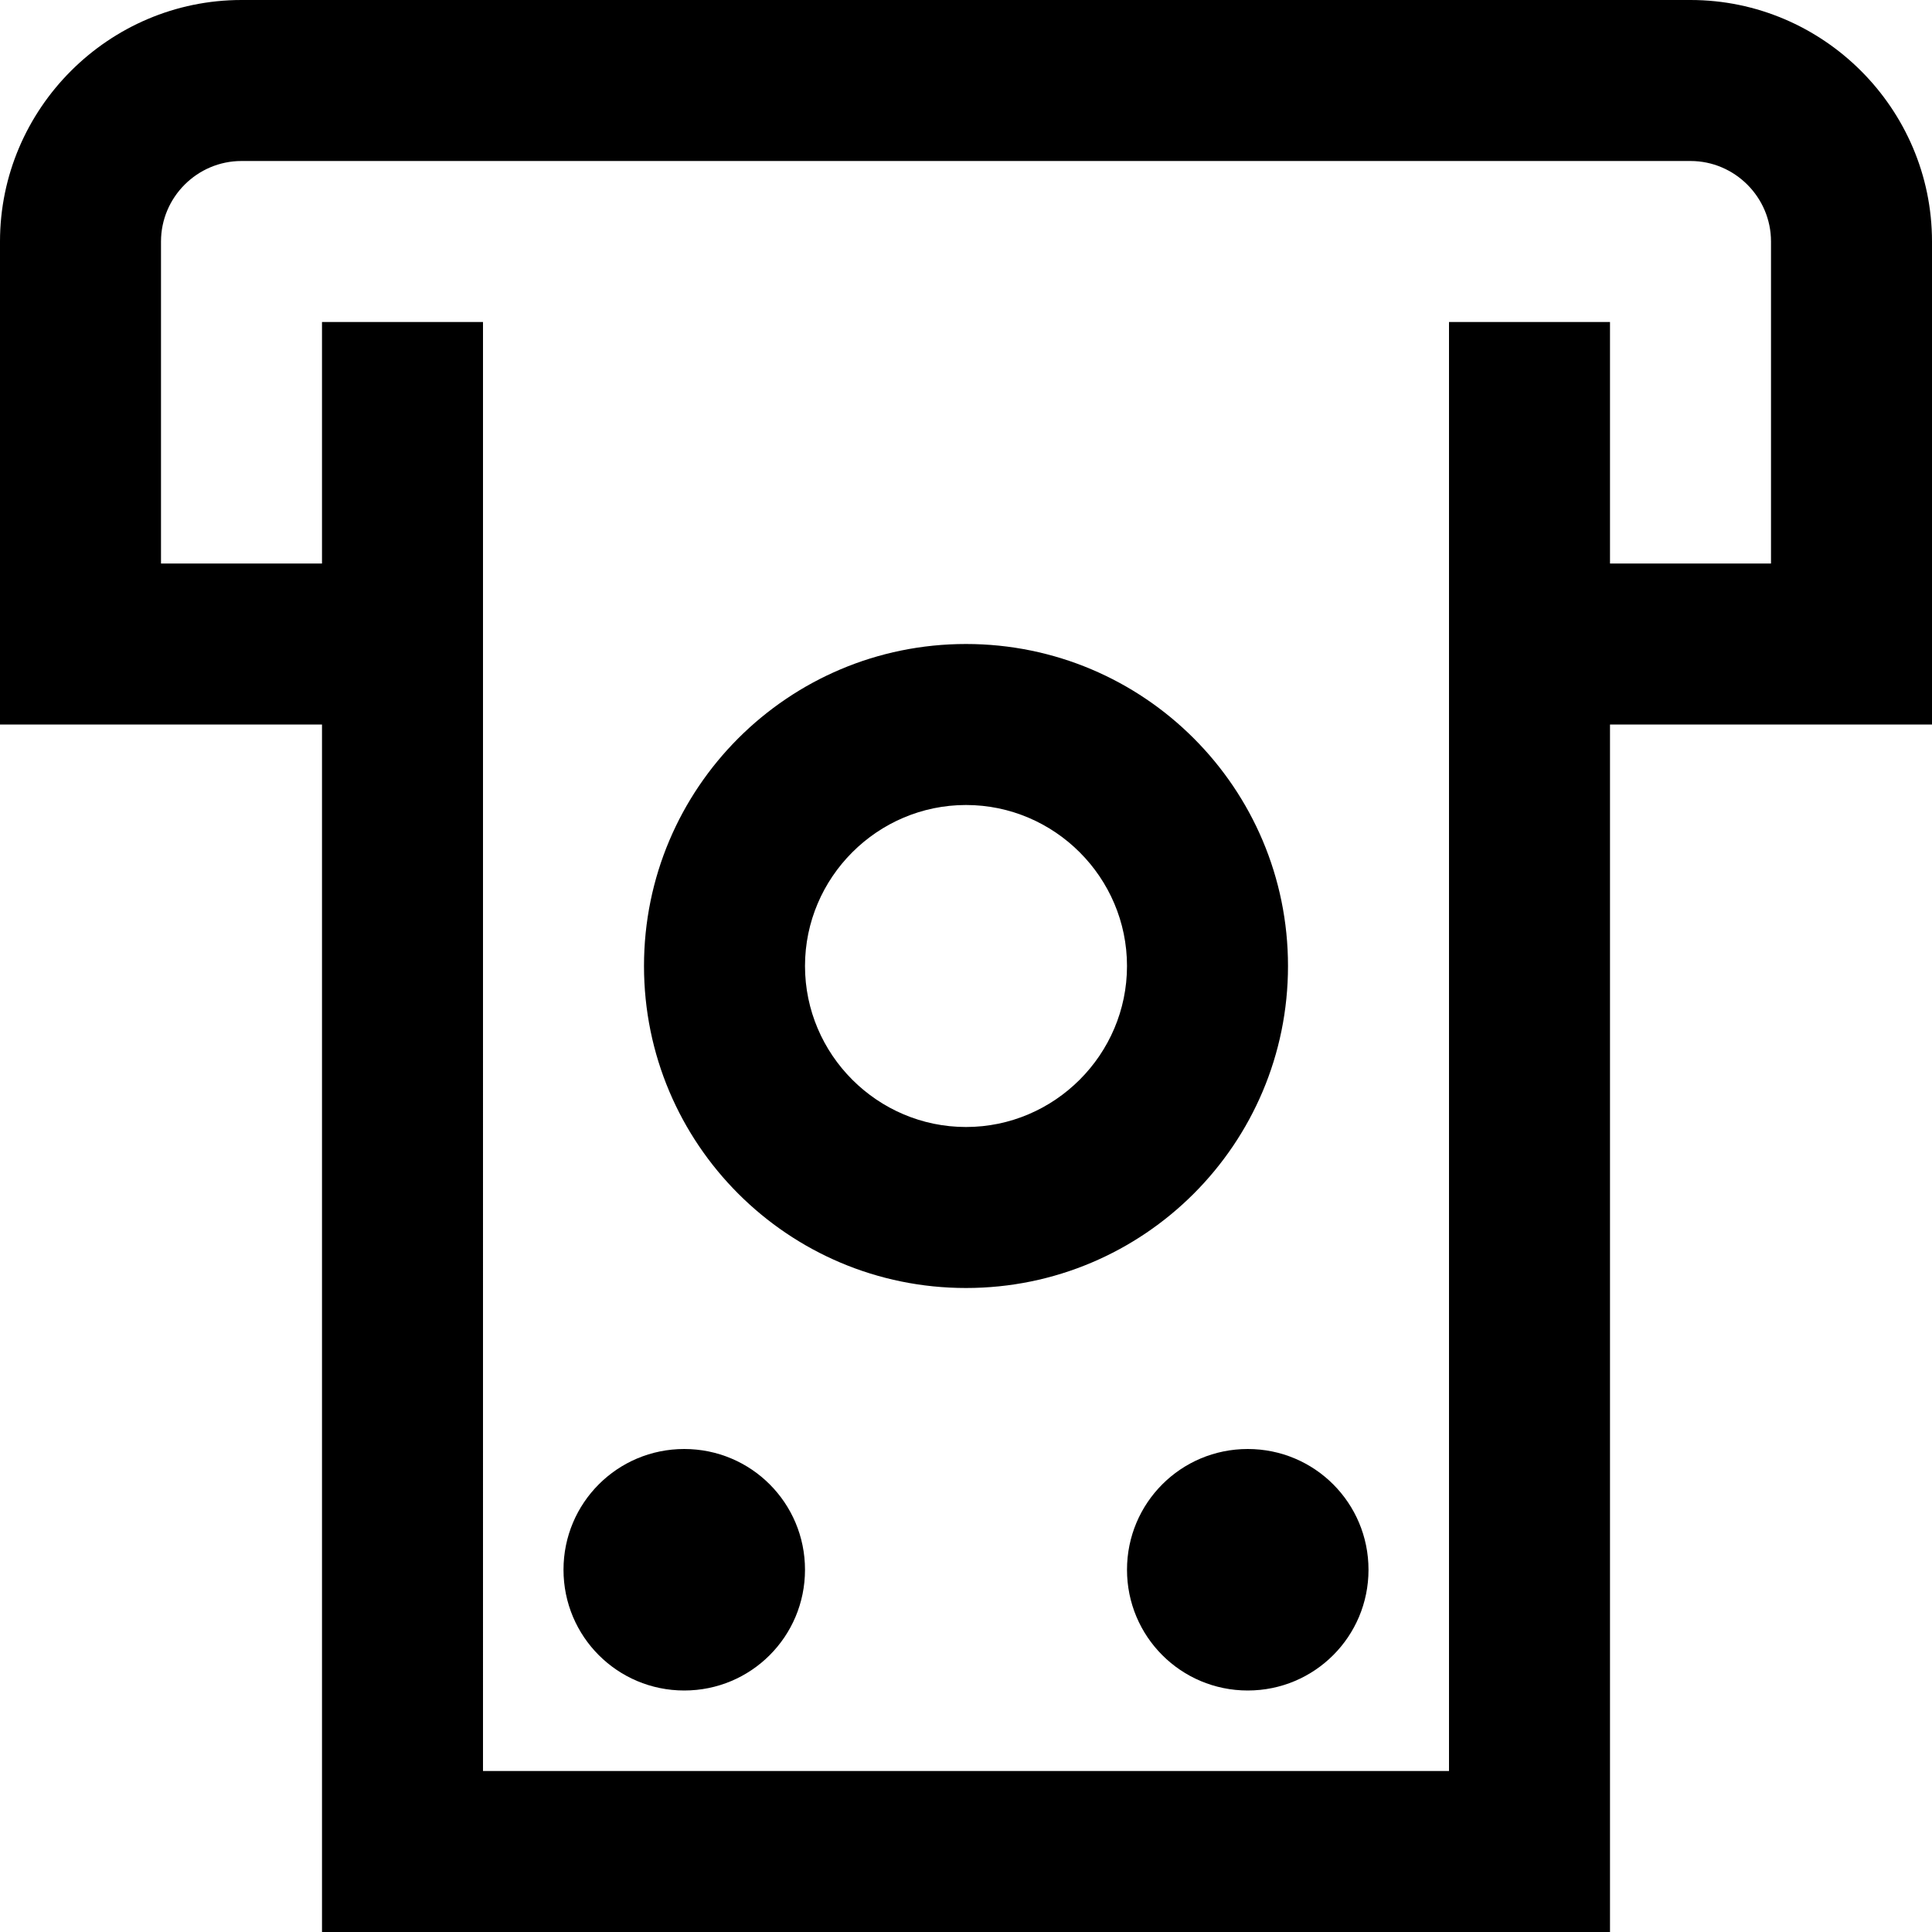 <?xml version="1.0" encoding="UTF-8"?>
<svg xmlns="http://www.w3.org/2000/svg" id="Layer_1" data-name="Layer 1" viewBox="0 0 24 24" width="512" height="512"><path d="M10,19.5c0,.83-.67,1.5-1.5,1.5s-1.5-.67-1.5-1.5,.67-1.5,1.5-1.5,1.5,.67,1.5,1.5Zm2-3.5c-2.21,0-4-1.79-4-4s1.79-4,4-4,4,1.79,4,4-1.79,4-4,4Zm2-4c0-1.1-.9-2-2-2s-2,.9-2,2,.9,2,2,2,2-.9,2-2ZM24,3v6h-4v15H4V9H0V3C0,1.35,1.35,0,3,0H21c1.65,0,3,1.35,3,3Zm-2,4V3c0-.55-.45-1-1-1H3c-.55,0-1,.45-1,1V7h2v-3h2V22h12V4h2v3h2Zm-6.5,11c-.83,0-1.5,.67-1.5,1.5s.67,1.5,1.5,1.5,1.5-.67,1.5-1.5-.67-1.5-1.5-1.5Z"/></svg>
